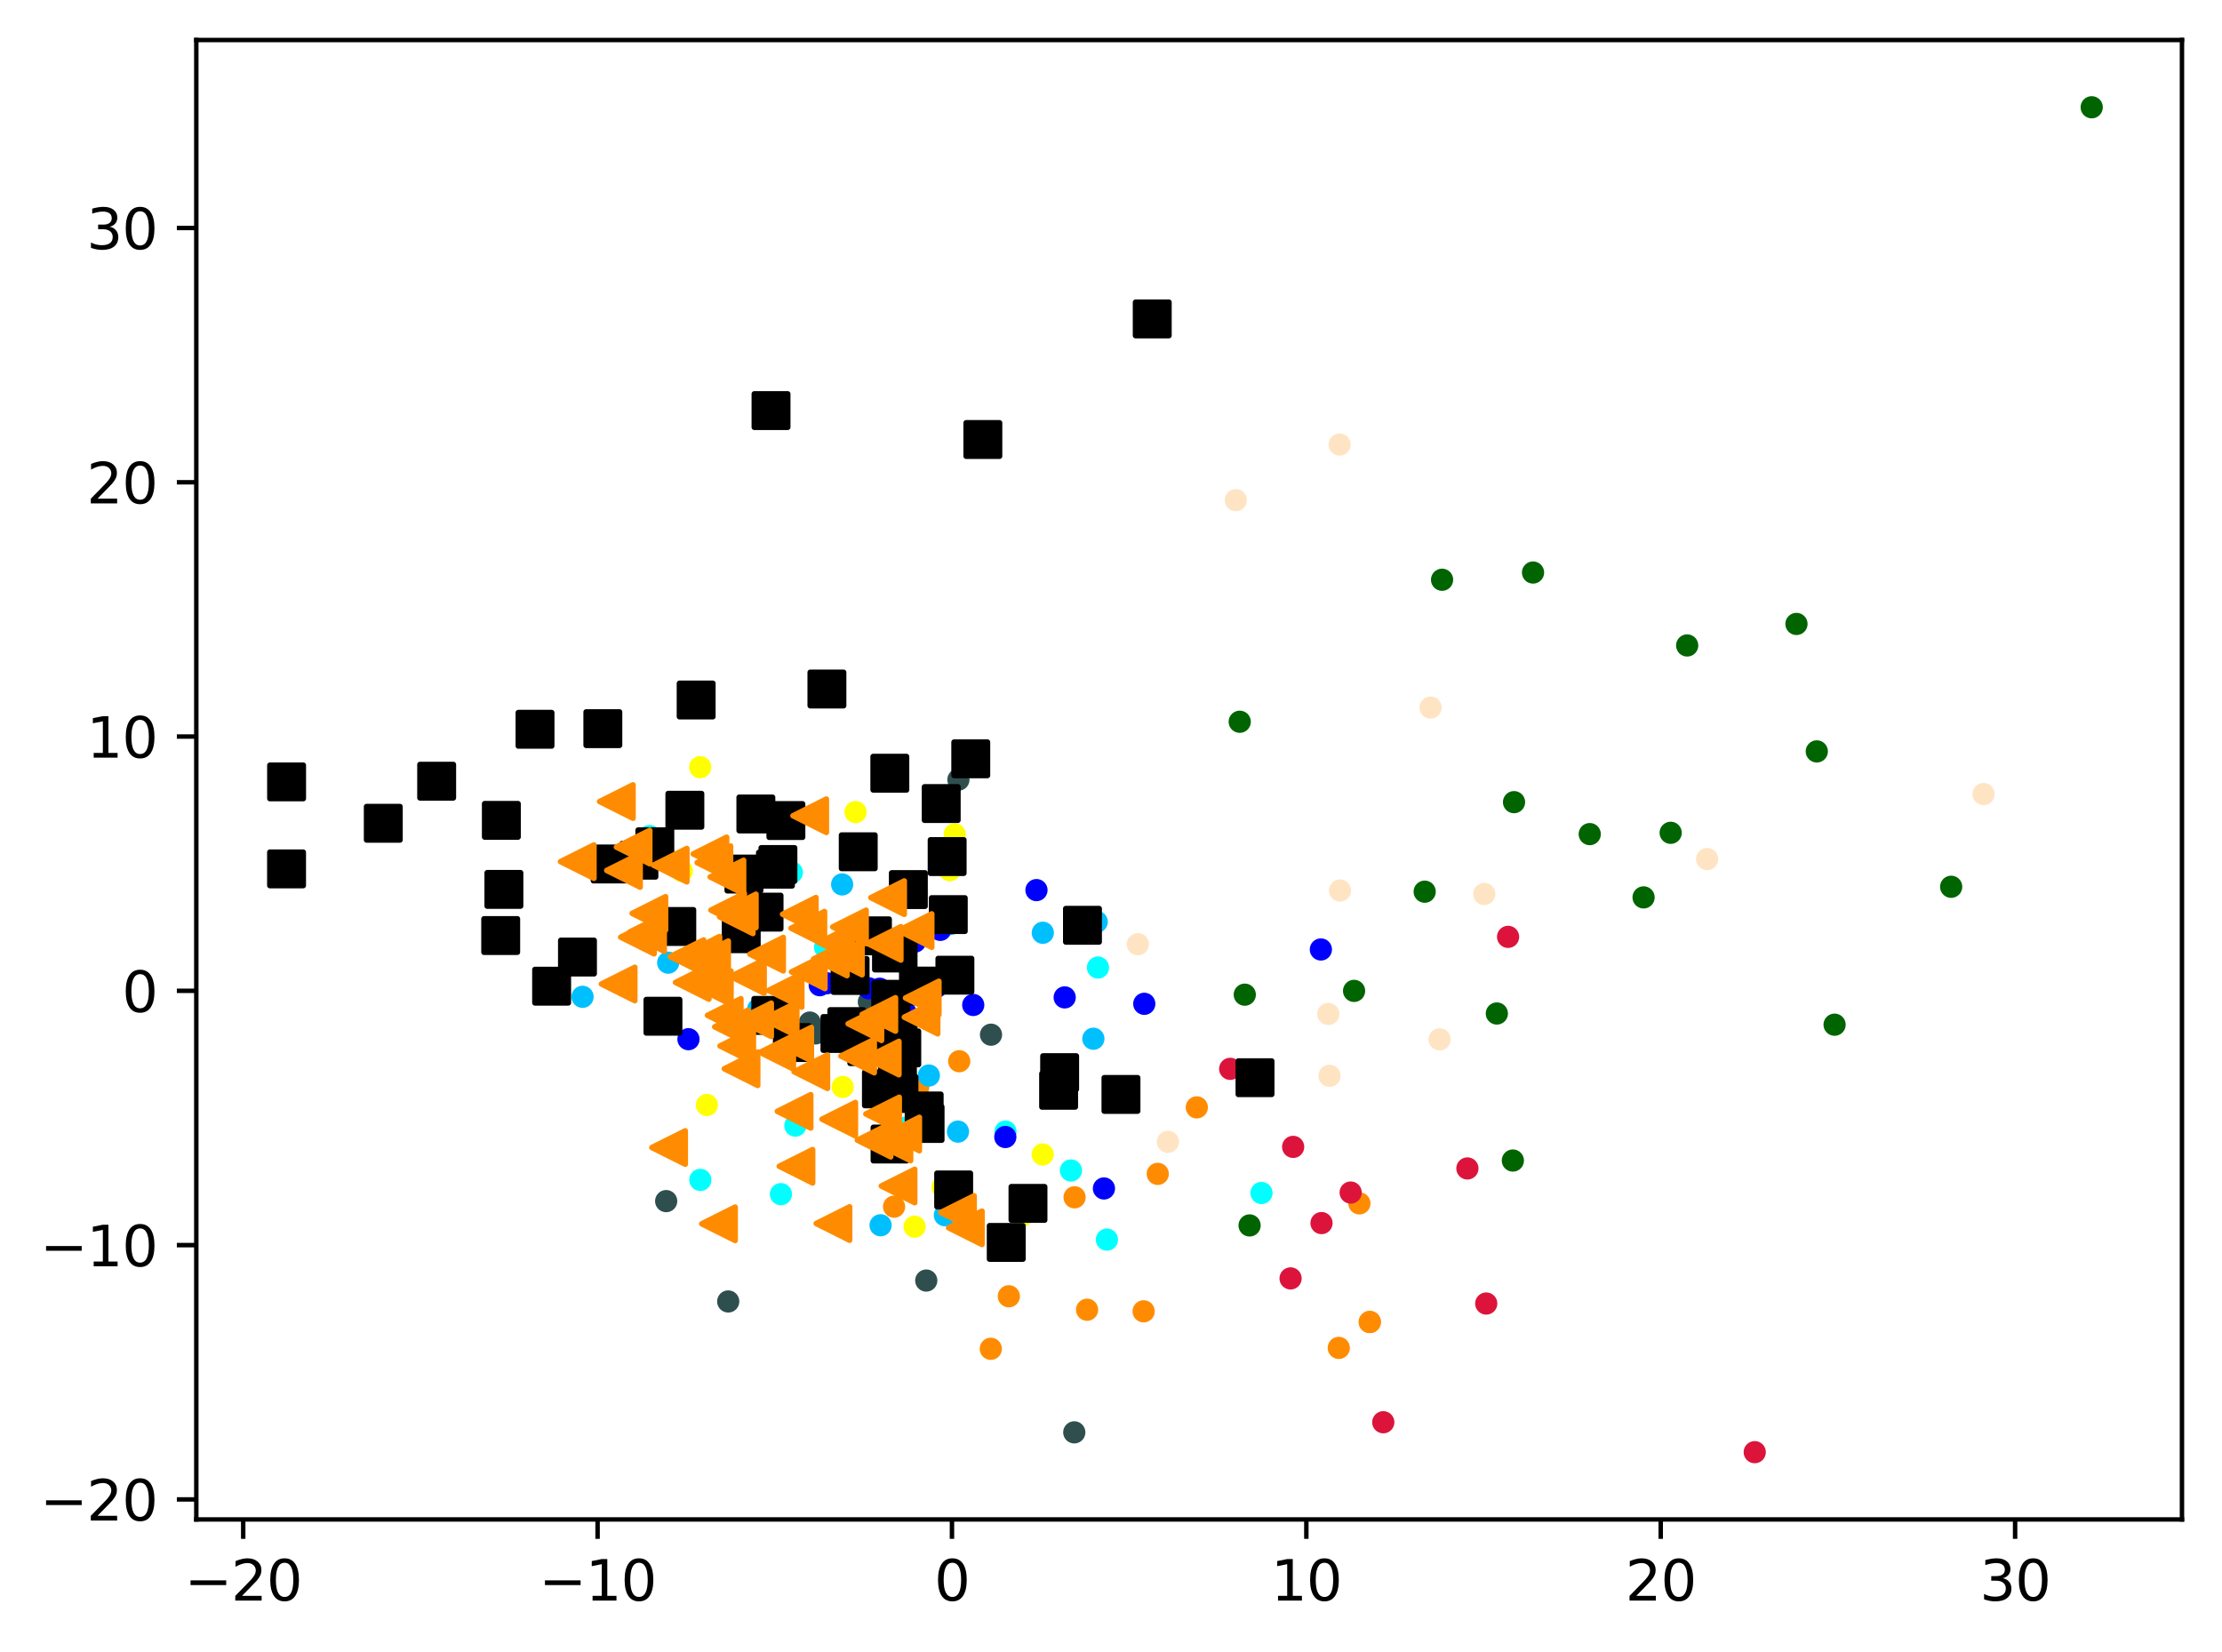 <?xml version="1.0" encoding="utf-8" standalone="no"?>
<!DOCTYPE svg PUBLIC "-//W3C//DTD SVG 1.1//EN"
  "http://www.w3.org/Graphics/SVG/1.1/DTD/svg11.dtd">
<svg xmlns:xlink="http://www.w3.org/1999/xlink" width="399.625pt" height="297.19pt" viewBox="0 0 399.625 297.19" xmlns="http://www.w3.org/2000/svg" version="1.1">
 <defs>
  <style type="text/css">*{stroke-linejoin: round; stroke-linecap: butt}</style>
 </defs>
 <g id="figure_1">
  <g id="patch_1">
   <path d="M 0 297.19 
L 399.625 297.19 
L 399.625 0 
L 0 0 
z
" style="fill: #ffffff"/>
  </g>
  <g id="axes_1">
   <g id="patch_2">
    <path d="M 35.305 273.312 
L 392.425 273.312 
L 392.425 7.2 
L 35.305 7.2 
z
" style="fill: #ffffff"/>
   </g>
   <g id="PathCollection_1">
    <defs>
     <path id="m26c6cea064" d="M 0 1.5 
C 0.398 1.5 0.779 1.342 1.061 1.061 
C 1.342 0.779 1.5 0.398 1.5 0 
C 1.5 -0.398 1.342 -0.779 1.061 -1.061 
C 0.779 -1.342 0.398 -1.5 0 -1.5 
C -0.398 -1.5 -0.779 -1.342 -1.061 -1.061 
C -1.342 -0.779 -1.5 -0.398 -1.5 0 
C -1.5 0.398 -1.342 0.779 -1.061 1.061 
C -0.779 1.342 -0.398 1.5 0 1.5 
z
" style="stroke: #ff8c00"/>
    </defs>
    <g clip-path="url(#p9b293d4cd4)">
     <use xlink:href="#m26c6cea064" x="246.358" y="237.801" style="fill: #ff8c00; stroke: #ff8c00"/>
     <use xlink:href="#m26c6cea064" x="195.509" y="235.595" style="fill: #ff8c00; stroke: #ff8c00"/>
     <use xlink:href="#m26c6cea064" x="181.438" y="233.173" style="fill: #ff8c00; stroke: #ff8c00"/>
     <use xlink:href="#m26c6cea064" x="244.486" y="216.465" style="fill: #ff8c00; stroke: #ff8c00"/>
     <use xlink:href="#m26c6cea064" x="208.219" y="211.157" style="fill: #ff8c00; stroke: #ff8c00"/>
     <use xlink:href="#m26c6cea064" x="178.195" y="242.622" style="fill: #ff8c00; stroke: #ff8c00"/>
     <use xlink:href="#m26c6cea064" x="205.681" y="235.879" style="fill: #ff8c00; stroke: #ff8c00"/>
     <use xlink:href="#m26c6cea064" x="165.143" y="195.543" style="fill: #ff8c00; stroke: #ff8c00"/>
     <use xlink:href="#m26c6cea064" x="215.245" y="199.195" style="fill: #ff8c00; stroke: #ff8c00"/>
     <use xlink:href="#m26c6cea064" x="172.517" y="190.893" style="fill: #ff8c00; stroke: #ff8c00"/>
     <use xlink:href="#m26c6cea064" x="160.799" y="217.056" style="fill: #ff8c00; stroke: #ff8c00"/>
     <use xlink:href="#m26c6cea064" x="193.261" y="215.373" style="fill: #ff8c00; stroke: #ff8c00"/>
     <use xlink:href="#m26c6cea064" x="246.358" y="237.801" style="fill: #ff8c00; stroke: #ff8c00"/>
     <use xlink:href="#m26c6cea064" x="240.779" y="242.461" style="fill: #ff8c00; stroke: #ff8c00"/>
     <use xlink:href="#m26c6cea064" x="164.407" y="197.98" style="fill: #ff8c00; stroke: #ff8c00"/>
    </g>
   </g>
   <g id="PathCollection_2">
    <defs>
     <path id="m0e1c658ed1" d="M 0 1.5 
C 0.398 1.5 0.779 1.342 1.061 1.061 
C 1.342 0.779 1.5 0.398 1.5 0 
C 1.5 -0.398 1.342 -0.779 1.061 -1.061 
C 0.779 -1.342 0.398 -1.5 0 -1.5 
C -0.398 -1.5 -0.779 -1.342 -1.061 -1.061 
C -1.342 -0.779 -1.5 -0.398 -1.5 0 
C -1.5 0.398 -1.342 0.779 -1.061 1.061 
C -0.779 1.342 -0.398 1.5 0 1.5 
z
" style="stroke: #006400"/>
    </defs>
    <g clip-path="url(#p9b293d4cd4)">
     <use xlink:href="#m0e1c658ed1" x="256.228" y="160.396" style="fill: #006400; stroke: #006400"/>
     <use xlink:href="#m0e1c658ed1" x="243.529" y="178.24" style="fill: #006400; stroke: #006400"/>
     <use xlink:href="#m0e1c658ed1" x="303.437" y="116.104" style="fill: #006400; stroke: #006400"/>
     <use xlink:href="#m0e1c658ed1" x="224.738" y="220.428" style="fill: #006400; stroke: #006400"/>
     <use xlink:href="#m0e1c658ed1" x="272.298" y="144.291" style="fill: #006400; stroke: #006400"/>
     <use xlink:href="#m0e1c658ed1" x="223.873" y="178.921" style="fill: #006400; stroke: #006400"/>
     <use xlink:href="#m0e1c658ed1" x="300.47" y="149.805" style="fill: #006400; stroke: #006400"/>
     <use xlink:href="#m0e1c658ed1" x="295.597" y="161.423" style="fill: #006400; stroke: #006400"/>
     <use xlink:href="#m0e1c658ed1" x="350.917" y="159.515" style="fill: #006400; stroke: #006400"/>
     <use xlink:href="#m0e1c658ed1" x="259.355" y="104.285" style="fill: #006400; stroke: #006400"/>
     <use xlink:href="#m0e1c658ed1" x="326.75" y="135.164" style="fill: #006400; stroke: #006400"/>
     <use xlink:href="#m0e1c658ed1" x="323.092" y="112.235" style="fill: #006400; stroke: #006400"/>
     <use xlink:href="#m0e1c658ed1" x="285.913" y="150.038" style="fill: #006400; stroke: #006400"/>
     <use xlink:href="#m0e1c658ed1" x="222.964" y="129.829" style="fill: #006400; stroke: #006400"/>
     <use xlink:href="#m0e1c658ed1" x="376.192" y="19.296" style="fill: #006400; stroke: #006400"/>
     <use xlink:href="#m0e1c658ed1" x="272.086" y="208.757" style="fill: #006400; stroke: #006400"/>
     <use xlink:href="#m0e1c658ed1" x="329.95" y="184.321" style="fill: #006400; stroke: #006400"/>
     <use xlink:href="#m0e1c658ed1" x="269.207" y="182.308" style="fill: #006400; stroke: #006400"/>
     <use xlink:href="#m0e1c658ed1" x="275.715" y="102.986" style="fill: #006400; stroke: #006400"/>
    </g>
   </g>
   <g id="PathCollection_3">
    <defs>
     <path id="m56e0b776f8" d="M 0 1.5 
C 0.398 1.5 0.779 1.342 1.061 1.061 
C 1.342 0.779 1.5 0.398 1.5 0 
C 1.5 -0.398 1.342 -0.779 1.061 -1.061 
C 0.779 -1.342 0.398 -1.5 0 -1.5 
C -0.398 -1.5 -0.779 -1.342 -1.061 -1.061 
C -1.342 -0.779 -1.5 -0.398 -1.5 0 
C -1.5 0.398 -1.342 0.779 -1.061 1.061 
C -0.779 1.342 -0.398 1.5 0 1.5 
z
" style="stroke: #2f4f4f"/>
    </defs>
    <g clip-path="url(#p9b293d4cd4)">
     <use xlink:href="#m56e0b776f8" x="130.969" y="234.107" style="fill: #2f4f4f; stroke: #2f4f4f"/>
     <use xlink:href="#m56e0b776f8" x="119.811" y="216.057" style="fill: #2f4f4f; stroke: #2f4f4f"/>
     <use xlink:href="#m56e0b776f8" x="146.673" y="185.891" style="fill: #2f4f4f; stroke: #2f4f4f"/>
     <use xlink:href="#m56e0b776f8" x="156.262" y="180.222" style="fill: #2f4f4f; stroke: #2f4f4f"/>
     <use xlink:href="#m56e0b776f8" x="161.558" y="196.795" style="fill: #2f4f4f; stroke: #2f4f4f"/>
     <use xlink:href="#m56e0b776f8" x="166.587" y="230.345" style="fill: #2f4f4f; stroke: #2f4f4f"/>
     <use xlink:href="#m56e0b776f8" x="145.646" y="183.936" style="fill: #2f4f4f; stroke: #2f4f4f"/>
     <use xlink:href="#m56e0b776f8" x="178.231" y="186.119" style="fill: #2f4f4f; stroke: #2f4f4f"/>
     <use xlink:href="#m56e0b776f8" x="172.371" y="140.244" style="fill: #2f4f4f; stroke: #2f4f4f"/>
     <use xlink:href="#m56e0b776f8" x="193.207" y="257.653" style="fill: #2f4f4f; stroke: #2f4f4f"/>
    </g>
   </g>
   <g id="PathCollection_4">
    <defs>
     <path id="me98f746f77" d="M 0 1.5 
C 0.398 1.5 0.779 1.342 1.061 1.061 
C 1.342 0.779 1.5 0.398 1.5 0 
C 1.5 -0.398 1.342 -0.779 1.061 -1.061 
C 0.779 -1.342 0.398 -1.5 0 -1.5 
C -0.398 -1.5 -0.779 -1.342 -1.061 -1.061 
C -1.342 -0.779 -1.5 -0.398 -1.5 0 
C -1.5 0.398 -1.342 0.779 -1.061 1.061 
C -0.779 1.342 -0.398 1.5 0 1.5 
z
" style="stroke: #00bfff"/>
    </defs>
    <g clip-path="url(#p9b293d4cd4)">
     <use xlink:href="#me98f746f77" x="170.9" y="166.21" style="fill: #00bfff; stroke: #00bfff"/>
     <use xlink:href="#me98f746f77" x="136.352" y="181.533" style="fill: #00bfff; stroke: #00bfff"/>
     <use xlink:href="#me98f746f77" x="167.055" y="193.464" style="fill: #00bfff; stroke: #00bfff"/>
     <use xlink:href="#me98f746f77" x="151.46" y="159.091" style="fill: #00bfff; stroke: #00bfff"/>
     <use xlink:href="#me98f746f77" x="187.548" y="167.784" style="fill: #00bfff; stroke: #00bfff"/>
     <use xlink:href="#me98f746f77" x="196.64" y="186.847" style="fill: #00bfff; stroke: #00bfff"/>
     <use xlink:href="#me98f746f77" x="157.131" y="169.884" style="fill: #00bfff; stroke: #00bfff"/>
     <use xlink:href="#me98f746f77" x="158.373" y="220.4" style="fill: #00bfff; stroke: #00bfff"/>
     <use xlink:href="#me98f746f77" x="120.172" y="173.163" style="fill: #00bfff; stroke: #00bfff"/>
     <use xlink:href="#me98f746f77" x="127.152" y="171.111" style="fill: #00bfff; stroke: #00bfff"/>
     <use xlink:href="#me98f746f77" x="142.258" y="186.461" style="fill: #00bfff; stroke: #00bfff"/>
     <use xlink:href="#me98f746f77" x="169.937" y="218.595" style="fill: #00bfff; stroke: #00bfff"/>
     <use xlink:href="#me98f746f77" x="163.944" y="168.207" style="fill: #00bfff; stroke: #00bfff"/>
     <use xlink:href="#me98f746f77" x="172.289" y="203.554" style="fill: #00bfff; stroke: #00bfff"/>
     <use xlink:href="#me98f746f77" x="104.769" y="179.306" style="fill: #00bfff; stroke: #00bfff"/>
     <use xlink:href="#me98f746f77" x="197.243" y="165.818" style="fill: #00bfff; stroke: #00bfff"/>
    </g>
   </g>
   <g id="PathCollection_5">
    <defs>
     <path id="m6192198ce2" d="M 0 1.5 
C 0.398 1.5 0.779 1.342 1.061 1.061 
C 1.342 0.779 1.5 0.398 1.5 0 
C 1.5 -0.398 1.342 -0.779 1.061 -1.061 
C 0.779 -1.342 0.398 -1.5 0 -1.5 
C -0.398 -1.5 -0.779 -1.342 -1.061 -1.061 
C -1.342 -0.779 -1.5 -0.398 -1.5 0 
C -1.5 0.398 -1.342 0.779 -1.061 1.061 
C -0.779 1.342 -0.398 1.5 0 1.5 
z
" style="stroke: #ffff00"/>
    </defs>
    <g clip-path="url(#p9b293d4cd4)">
     <use xlink:href="#m6192198ce2" x="170.827" y="156.527" style="fill: #ffff00; stroke: #ffff00"/>
     <use xlink:href="#m6192198ce2" x="134.548" y="165.29" style="fill: #ffff00; stroke: #ffff00"/>
     <use xlink:href="#m6192198ce2" x="169.535" y="213.566" style="fill: #ffff00; stroke: #ffff00"/>
     <use xlink:href="#m6192198ce2" x="187.528" y="207.662" style="fill: #ffff00; stroke: #ffff00"/>
     <use xlink:href="#m6192198ce2" x="152.565" y="174.413" style="fill: #ffff00; stroke: #ffff00"/>
     <use xlink:href="#m6192198ce2" x="129.468" y="170.075" style="fill: #ffff00; stroke: #ffff00"/>
     <use xlink:href="#m6192198ce2" x="122.624" y="156.677" style="fill: #ffff00; stroke: #ffff00"/>
     <use xlink:href="#m6192198ce2" x="171.7" y="150.074" style="fill: #ffff00; stroke: #ffff00"/>
     <use xlink:href="#m6192198ce2" x="151.559" y="195.521" style="fill: #ffff00; stroke: #ffff00"/>
     <use xlink:href="#m6192198ce2" x="153.868" y="146.072" style="fill: #ffff00; stroke: #ffff00"/>
     <use xlink:href="#m6192198ce2" x="183.867" y="218.619" style="fill: #ffff00; stroke: #ffff00"/>
     <use xlink:href="#m6192198ce2" x="164.493" y="220.654" style="fill: #ffff00; stroke: #ffff00"/>
     <use xlink:href="#m6192198ce2" x="125.93" y="138.005" style="fill: #ffff00; stroke: #ffff00"/>
     <use xlink:href="#m6192198ce2" x="127.136" y="198.768" style="fill: #ffff00; stroke: #ffff00"/>
    </g>
   </g>
   <g id="PathCollection_6">
    <defs>
     <path id="m6e6ddfec9b" d="M 0 1.5 
C 0.398 1.5 0.779 1.342 1.061 1.061 
C 1.342 0.779 1.5 0.398 1.5 0 
C 1.5 -0.398 1.342 -0.779 1.061 -1.061 
C 0.779 -1.342 0.398 -1.5 0 -1.5 
C -0.398 -1.5 -0.779 -1.342 -1.061 -1.061 
C -1.342 -0.779 -1.5 -0.398 -1.5 0 
C -1.5 0.398 -1.342 0.779 -1.061 1.061 
C -0.779 1.342 -0.398 1.5 0 1.5 
z
" style="stroke: #00ffff"/>
    </defs>
    <g clip-path="url(#p9b293d4cd4)">
     <use xlink:href="#m6e6ddfec9b" x="148.396" y="170.391" style="fill: #00ffff; stroke: #00ffff"/>
     <use xlink:href="#m6e6ddfec9b" x="160.245" y="197.632" style="fill: #00ffff; stroke: #00ffff"/>
     <use xlink:href="#m6e6ddfec9b" x="162.794" y="202.857" style="fill: #00ffff; stroke: #00ffff"/>
     <use xlink:href="#m6e6ddfec9b" x="143.047" y="202.477" style="fill: #00ffff; stroke: #00ffff"/>
     <use xlink:href="#m6e6ddfec9b" x="142.415" y="156.937" style="fill: #00ffff; stroke: #00ffff"/>
     <use xlink:href="#m6e6ddfec9b" x="140.45" y="214.804" style="fill: #00ffff; stroke: #00ffff"/>
     <use xlink:href="#m6e6ddfec9b" x="125.955" y="212.24" style="fill: #00ffff; stroke: #00ffff"/>
     <use xlink:href="#m6e6ddfec9b" x="180.836" y="203.543" style="fill: #00ffff; stroke: #00ffff"/>
     <use xlink:href="#m6e6ddfec9b" x="226.876" y="214.596" style="fill: #00ffff; stroke: #00ffff"/>
     <use xlink:href="#m6e6ddfec9b" x="116.818" y="150.387" style="fill: #00ffff; stroke: #00ffff"/>
     <use xlink:href="#m6e6ddfec9b" x="197.469" y="174.039" style="fill: #00ffff; stroke: #00ffff"/>
     <use xlink:href="#m6e6ddfec9b" x="154.862" y="185.823" style="fill: #00ffff; stroke: #00ffff"/>
     <use xlink:href="#m6e6ddfec9b" x="199.078" y="222.983" style="fill: #00ffff; stroke: #00ffff"/>
     <use xlink:href="#m6e6ddfec9b" x="192.61" y="210.549" style="fill: #00ffff; stroke: #00ffff"/>
    </g>
   </g>
   <g id="PathCollection_7">
    <defs>
     <path id="m764022abf8" d="M 0 1.5 
C 0.398 1.5 0.779 1.342 1.061 1.061 
C 1.342 0.779 1.5 0.398 1.5 0 
C 1.5 -0.398 1.342 -0.779 1.061 -1.061 
C 0.779 -1.342 0.398 -1.5 0 -1.5 
C -0.398 -1.5 -0.779 -1.342 -1.061 -1.061 
C -1.342 -0.779 -1.5 -0.398 -1.5 0 
C -1.5 0.398 -1.342 0.779 -1.061 1.061 
C -0.779 1.342 -0.398 1.5 0 1.5 
z
" style="stroke: #0000ff"/>
    </defs>
    <g clip-path="url(#p9b293d4cd4)">
     <use xlink:href="#m764022abf8" x="164.578" y="169.361" style="fill: #0000ff; stroke: #0000ff"/>
     <use xlink:href="#m764022abf8" x="198.542" y="213.78" style="fill: #0000ff; stroke: #0000ff"/>
     <use xlink:href="#m764022abf8" x="205.796" y="180.564" style="fill: #0000ff; stroke: #0000ff"/>
     <use xlink:href="#m764022abf8" x="169.107" y="167.266" style="fill: #0000ff; stroke: #0000ff"/>
     <use xlink:href="#m764022abf8" x="158.22" y="177.855" style="fill: #0000ff; stroke: #0000ff"/>
     <use xlink:href="#m764022abf8" x="168.434" y="177.512" style="fill: #0000ff; stroke: #0000ff"/>
     <use xlink:href="#m764022abf8" x="123.82" y="186.929" style="fill: #0000ff; stroke: #0000ff"/>
     <use xlink:href="#m764022abf8" x="159.808" y="196.09" style="fill: #0000ff; stroke: #0000ff"/>
     <use xlink:href="#m764022abf8" x="148.696" y="176.868" style="fill: #0000ff; stroke: #0000ff"/>
     <use xlink:href="#m764022abf8" x="175.035" y="180.773" style="fill: #0000ff; stroke: #0000ff"/>
     <use xlink:href="#m764022abf8" x="161.159" y="194.231" style="fill: #0000ff; stroke: #0000ff"/>
     <use xlink:href="#m764022abf8" x="180.804" y="204.524" style="fill: #0000ff; stroke: #0000ff"/>
     <use xlink:href="#m764022abf8" x="162.849" y="182.142" style="fill: #0000ff; stroke: #0000ff"/>
     <use xlink:href="#m764022abf8" x="156.261" y="177.778" style="fill: #0000ff; stroke: #0000ff"/>
     <use xlink:href="#m764022abf8" x="191.483" y="179.409" style="fill: #0000ff; stroke: #0000ff"/>
     <use xlink:href="#m764022abf8" x="186.408" y="160.11" style="fill: #0000ff; stroke: #0000ff"/>
     <use xlink:href="#m764022abf8" x="147.427" y="177.221" style="fill: #0000ff; stroke: #0000ff"/>
     <use xlink:href="#m764022abf8" x="237.558" y="170.791" style="fill: #0000ff; stroke: #0000ff"/>
    </g>
   </g>
   <g id="PathCollection_8">
    <defs>
     <path id="m3d6e6ee656" d="M 0 1.5 
C 0.398 1.5 0.779 1.342 1.061 1.061 
C 1.342 0.779 1.5 0.398 1.5 0 
C 1.5 -0.398 1.342 -0.779 1.061 -1.061 
C 0.779 -1.342 0.398 -1.5 0 -1.5 
C -0.398 -1.5 -0.779 -1.342 -1.061 -1.061 
C -1.342 -0.779 -1.5 -0.398 -1.5 0 
C -1.5 0.398 -1.342 0.779 -1.061 1.061 
C -0.779 1.342 -0.398 1.5 0 1.5 
z
" style="stroke: #dc143c"/>
    </defs>
    <g clip-path="url(#p9b293d4cd4)">
     <use xlink:href="#m3d6e6ee656" x="232.109" y="229.961" style="fill: #dc143c; stroke: #dc143c"/>
     <use xlink:href="#m3d6e6ee656" x="263.911" y="210.18" style="fill: #dc143c; stroke: #dc143c"/>
     <use xlink:href="#m3d6e6ee656" x="237.674" y="220.007" style="fill: #dc143c; stroke: #dc143c"/>
     <use xlink:href="#m3d6e6ee656" x="271.229" y="168.522" style="fill: #dc143c; stroke: #dc143c"/>
     <use xlink:href="#m3d6e6ee656" x="267.298" y="234.479" style="fill: #dc143c; stroke: #dc143c"/>
     <use xlink:href="#m3d6e6ee656" x="315.589" y="261.216" style="fill: #dc143c; stroke: #dc143c"/>
     <use xlink:href="#m3d6e6ee656" x="242.916" y="214.515" style="fill: #dc143c; stroke: #dc143c"/>
     <use xlink:href="#m3d6e6ee656" x="221.25" y="192.263" style="fill: #dc143c; stroke: #dc143c"/>
     <use xlink:href="#m3d6e6ee656" x="248.781" y="255.834" style="fill: #dc143c; stroke: #dc143c"/>
     <use xlink:href="#m3d6e6ee656" x="232.573" y="206.301" style="fill: #dc143c; stroke: #dc143c"/>
    </g>
   </g>
   <g id="PathCollection_9">
    <defs>
     <path id="ma990bc6241" d="M 0 1.5 
C 0.398 1.5 0.779 1.342 1.061 1.061 
C 1.342 0.779 1.5 0.398 1.5 0 
C 1.5 -0.398 1.342 -0.779 1.061 -1.061 
C 0.779 -1.342 0.398 -1.5 0 -1.5 
C -0.398 -1.5 -0.779 -1.342 -1.061 -1.061 
C -1.342 -0.779 -1.5 -0.398 -1.5 0 
C -1.5 0.398 -1.342 0.779 -1.061 1.061 
C -0.779 1.342 -0.398 1.5 0 1.5 
z
" style="stroke: #ffe4c4"/>
    </defs>
    <g clip-path="url(#p9b293d4cd4)">
     <use xlink:href="#ma990bc6241" x="356.742" y="142.833" style="fill: #ffe4c4; stroke: #ffe4c4"/>
     <use xlink:href="#ma990bc6241" x="266.948" y="160.808" style="fill: #ffe4c4; stroke: #ffe4c4"/>
     <use xlink:href="#ma990bc6241" x="239.111" y="193.522" style="fill: #ffe4c4; stroke: #ffe4c4"/>
     <use xlink:href="#ma990bc6241" x="258.913" y="186.961" style="fill: #ffe4c4; stroke: #ffe4c4"/>
     <use xlink:href="#ma990bc6241" x="257.291" y="127.276" style="fill: #ffe4c4; stroke: #ffe4c4"/>
     <use xlink:href="#ma990bc6241" x="240.931" y="79.966" style="fill: #ffe4c4; stroke: #ffe4c4"/>
     <use xlink:href="#ma990bc6241" x="210.048" y="205.395" style="fill: #ffe4c4; stroke: #ffe4c4"/>
     <use xlink:href="#ma990bc6241" x="307.024" y="154.53" style="fill: #ffe4c4; stroke: #ffe4c4"/>
     <use xlink:href="#ma990bc6241" x="241" y="160.18" style="fill: #ffe4c4; stroke: #ffe4c4"/>
     <use xlink:href="#ma990bc6241" x="222.258" y="89.976" style="fill: #ffe4c4; stroke: #ffe4c4"/>
     <use xlink:href="#ma990bc6241" x="238.894" y="182.384" style="fill: #ffe4c4; stroke: #ffe4c4"/>
     <use xlink:href="#ma990bc6241" x="204.642" y="169.843" style="fill: #ffe4c4; stroke: #ffe4c4"/>
    </g>
   </g>
   <g id="PathCollection_10">
    <defs>
     <path id="m3d168efa90" d="M -3 3 
L 3 3 
L 3 -3 
L -3 -3 
z
" style="stroke: #000000"/>
    </defs>
    <g clip-path="url(#p9b293d4cd4)">
     <use xlink:href="#m3d168efa90" x="171.737" y="175.419" style="stroke: #000000"/>
     <use xlink:href="#m3d168efa90" x="225.713" y="193.855" style="stroke: #000000"/>
     <use xlink:href="#m3d168efa90" x="123.172" y="145.749" style="stroke: #000000"/>
     <use xlink:href="#m3d168efa90" x="151.063" y="185.906" style="stroke: #000000"/>
     <use xlink:href="#m3d168efa90" x="174.592" y="136.492" style="stroke: #000000"/>
     <use xlink:href="#m3d168efa90" x="90.168" y="147.564" style="stroke: #000000"/>
     <use xlink:href="#m3d168efa90" x="169.275" y="144.541" style="stroke: #000000"/>
     <use xlink:href="#m3d168efa90" x="138.668" y="73.854" style="stroke: #000000"/>
     <use xlink:href="#m3d168efa90" x="117.77" y="152.324" style="stroke: #000000"/>
     <use xlink:href="#m3d168efa90" x="160.196" y="179.753" style="stroke: #000000"/>
     <use xlink:href="#m3d168efa90" x="176.765" y="79.059" style="stroke: #000000"/>
     <use xlink:href="#m3d168efa90" x="51.537" y="156.294" style="stroke: #000000"/>
     <use xlink:href="#m3d168efa90" x="51.544" y="140.647" style="stroke: #000000"/>
     <use xlink:href="#m3d168efa90" x="119.231" y="182.804" style="stroke: #000000"/>
     <use xlink:href="#m3d168efa90" x="103.859" y="172.153" style="stroke: #000000"/>
     <use xlink:href="#m3d168efa90" x="141.341" y="147.599" style="stroke: #000000"/>
     <use xlink:href="#m3d168efa90" x="114.909" y="154.735" style="stroke: #000000"/>
     <use xlink:href="#m3d168efa90" x="162.182" y="188.495" style="stroke: #000000"/>
     <use xlink:href="#m3d168efa90" x="170.546" y="164.518" style="stroke: #000000"/>
     <use xlink:href="#m3d168efa90" x="90.625" y="159.984" style="stroke: #000000"/>
     <use xlink:href="#m3d168efa90" x="121.72" y="166.652" style="stroke: #000000"/>
     <use xlink:href="#m3d168efa90" x="160.036" y="139.085" style="stroke: #000000"/>
     <use xlink:href="#m3d168efa90" x="170.343" y="154.078" style="stroke: #000000"/>
     <use xlink:href="#m3d168efa90" x="184.88" y="216.468" style="stroke: #000000"/>
     <use xlink:href="#m3d168efa90" x="142.506" y="187.528" style="stroke: #000000"/>
     <use xlink:href="#m3d168efa90" x="96.222" y="131.182" style="stroke: #000000"/>
     <use xlink:href="#m3d168efa90" x="78.534" y="140.52" style="stroke: #000000"/>
     <use xlink:href="#m3d168efa90" x="163.366" y="160.018" style="stroke: #000000"/>
     <use xlink:href="#m3d168efa90" x="158.524" y="195.861" style="stroke: #000000"/>
     <use xlink:href="#m3d168efa90" x="133.8" y="157.222" style="stroke: #000000"/>
     <use xlink:href="#m3d168efa90" x="133.309" y="167.955" style="stroke: #000000"/>
     <use xlink:href="#m3d168efa90" x="161.529" y="186.399" style="stroke: #000000"/>
     <use xlink:href="#m3d168efa90" x="90.051" y="168.282" style="stroke: #000000"/>
     <use xlink:href="#m3d168efa90" x="154.353" y="153.216" style="stroke: #000000"/>
     <use xlink:href="#m3d168efa90" x="137.415" y="164.072" style="stroke: #000000"/>
     <use xlink:href="#m3d168efa90" x="160.077" y="205.787" style="stroke: #000000"/>
     <use xlink:href="#m3d168efa90" x="139.907" y="155.51" style="stroke: #000000"/>
     <use xlink:href="#m3d168efa90" x="201.604" y="196.864" style="stroke: #000000"/>
     <use xlink:href="#m3d168efa90" x="166.375" y="202.084" style="stroke: #000000"/>
     <use xlink:href="#m3d168efa90" x="161.404" y="195.148" style="stroke: #000000"/>
     <use xlink:href="#m3d168efa90" x="148.72" y="123.939" style="stroke: #000000"/>
     <use xlink:href="#m3d168efa90" x="152.301" y="184.665" style="stroke: #000000"/>
     <use xlink:href="#m3d168efa90" x="171.515" y="214.045" style="stroke: #000000"/>
     <use xlink:href="#m3d168efa90" x="68.933" y="148.09" style="stroke: #000000"/>
     <use xlink:href="#m3d168efa90" x="135.942" y="146.414" style="stroke: #000000"/>
     <use xlink:href="#m3d168efa90" x="190.391" y="196.116" style="stroke: #000000"/>
     <use xlink:href="#m3d168efa90" x="207.229" y="57.366" style="stroke: #000000"/>
     <use xlink:href="#m3d168efa90" x="139.461" y="156.346" style="stroke: #000000"/>
     <use xlink:href="#m3d168efa90" x="99.209" y="177.393" style="stroke: #000000"/>
     <use xlink:href="#m3d168efa90" x="108.422" y="131.068" style="stroke: #000000"/>
     <use xlink:href="#m3d168efa90" x="109.728" y="155.416" style="stroke: #000000"/>
     <use xlink:href="#m3d168efa90" x="166.211" y="199.841" style="stroke: #000000"/>
     <use xlink:href="#m3d168efa90" x="190.576" y="192.948" style="stroke: #000000"/>
     <use xlink:href="#m3d168efa90" x="161.675" y="196.696" style="stroke: #000000"/>
     <use xlink:href="#m3d168efa90" x="125.202" y="125.918" style="stroke: #000000"/>
     <use xlink:href="#m3d168efa90" x="160.334" y="171.424" style="stroke: #000000"/>
     <use xlink:href="#m3d168efa90" x="152.889" y="175.465" style="stroke: #000000"/>
     <use xlink:href="#m3d168efa90" x="155.895" y="188.269" style="stroke: #000000"/>
     <use xlink:href="#m3d168efa90" x="165.181" y="177.374" style="stroke: #000000"/>
     <use xlink:href="#m3d168efa90" x="138.628" y="182.653" style="stroke: #000000"/>
     <use xlink:href="#m3d168efa90" x="161.515" y="171.257" style="stroke: #000000"/>
     <use xlink:href="#m3d168efa90" x="156.908" y="168.335" style="stroke: #000000"/>
     <use xlink:href="#m3d168efa90" x="194.681" y="166.439" style="stroke: #000000"/>
     <use xlink:href="#m3d168efa90" x="180.972" y="223.484" style="stroke: #000000"/>
    </g>
   </g>
   <g id="PathCollection_11">
    <defs>
     <path id="m076f6a2669" d="M -3 -0 
L 3 3 
L 3 -3 
z
" style="stroke: #ff8c00"/>
    </defs>
    <g clip-path="url(#p9b293d4cd4)">
     <use xlink:href="#m076f6a2669" x="142.811" y="199.906" style="fill: #ff8c00; stroke: #ff8c00"/>
     <use xlink:href="#m076f6a2669" x="114.635" y="168.571" style="fill: #ff8c00; stroke: #ff8c00"/>
     <use xlink:href="#m076f6a2669" x="149.8" y="220.084" style="fill: #ff8c00; stroke: #ff8c00"/>
     <use xlink:href="#m076f6a2669" x="123.544" y="172.076" style="fill: #ff8c00; stroke: #ff8c00"/>
     <use xlink:href="#m076f6a2669" x="145.62" y="146.738" style="fill: #ff8c00; stroke: #ff8c00"/>
     <use xlink:href="#m076f6a2669" x="135.711" y="183.449" style="fill: #ff8c00; stroke: #ff8c00"/>
     <use xlink:href="#m076f6a2669" x="150.842" y="201.318" style="fill: #ff8c00; stroke: #ff8c00"/>
     <use xlink:href="#m076f6a2669" x="128.391" y="155.175" style="fill: #ff8c00; stroke: #ff8c00"/>
     <use xlink:href="#m076f6a2669" x="139.691" y="189.295" style="fill: #ff8c00; stroke: #ff8c00"/>
     <use xlink:href="#m076f6a2669" x="165.645" y="182.965" style="fill: #ff8c00; stroke: #ff8c00"/>
     <use xlink:href="#m076f6a2669" x="127.975" y="172.273" style="fill: #ff8c00; stroke: #ff8c00"/>
     <use xlink:href="#m076f6a2669" x="130.859" y="163.712" style="fill: #ff8c00; stroke: #ff8c00"/>
     <use xlink:href="#m076f6a2669" x="140.306" y="183.335" style="fill: #ff8c00; stroke: #ff8c00"/>
     <use xlink:href="#m076f6a2669" x="155.542" y="184.153" style="fill: #ff8c00; stroke: #ff8c00"/>
     <use xlink:href="#m076f6a2669" x="150.301" y="169.549" style="fill: #ff8c00; stroke: #ff8c00"/>
     <use xlink:href="#m076f6a2669" x="145.355" y="174.821" style="fill: #ff8c00; stroke: #ff8c00"/>
     <use xlink:href="#m076f6a2669" x="160.77" y="205.783" style="fill: #ff8c00; stroke: #ff8c00"/>
     <use xlink:href="#m076f6a2669" x="173.611" y="220.856" style="fill: #ff8c00; stroke: #ff8c00"/>
     <use xlink:href="#m076f6a2669" x="120.526" y="155.626" style="fill: #ff8c00; stroke: #ff8c00"/>
     <use xlink:href="#m076f6a2669" x="124.495" y="176.718" style="fill: #ff8c00; stroke: #ff8c00"/>
     <use xlink:href="#m076f6a2669" x="159.013" y="169.693" style="fill: #ff8c00; stroke: #ff8c00"/>
     <use xlink:href="#m076f6a2669" x="165.857" y="179.511" style="fill: #ff8c00; stroke: #ff8c00"/>
     <use xlink:href="#m076f6a2669" x="161.506" y="213.339" style="fill: #ff8c00; stroke: #ff8c00"/>
     <use xlink:href="#m076f6a2669" x="103.818" y="154.99" style="fill: #ff8c00; stroke: #ff8c00"/>
     <use xlink:href="#m076f6a2669" x="162.345" y="203.985" style="fill: #ff8c00; stroke: #ff8c00"/>
     <use xlink:href="#m076f6a2669" x="116.251" y="167.648" style="fill: #ff8c00; stroke: #ff8c00"/>
     <use xlink:href="#m076f6a2669" x="132.406" y="164.921" style="fill: #ff8c00; stroke: #ff8c00"/>
     <use xlink:href="#m076f6a2669" x="158.728" y="200.375" style="fill: #ff8c00; stroke: #ff8c00"/>
     <use xlink:href="#m076f6a2669" x="145.287" y="166.967" style="fill: #ff8c00; stroke: #ff8c00"/>
     <use xlink:href="#m076f6a2669" x="116.699" y="164.298" style="fill: #ff8c00; stroke: #ff8c00"/>
     <use xlink:href="#m076f6a2669" x="132.496" y="188.146" style="fill: #ff8c00; stroke: #ff8c00"/>
     <use xlink:href="#m076f6a2669" x="154.235" y="189.966" style="fill: #ff8c00; stroke: #ff8c00"/>
     <use xlink:href="#m076f6a2669" x="145.818" y="192.783" style="fill: #ff8c00; stroke: #ff8c00"/>
     <use xlink:href="#m076f6a2669" x="120.242" y="206.418" style="fill: #ff8c00; stroke: #ff8c00"/>
     <use xlink:href="#m076f6a2669" x="157.195" y="205.092" style="fill: #ff8c00; stroke: #ff8c00"/>
     <use xlink:href="#m076f6a2669" x="129.216" y="220.136" style="fill: #ff8c00; stroke: #ff8c00"/>
     <use xlink:href="#m076f6a2669" x="142.924" y="187.809" style="fill: #ff8c00; stroke: #ff8c00"/>
     <use xlink:href="#m076f6a2669" x="116.458" y="168.116" style="fill: #ff8c00; stroke: #ff8c00"/>
     <use xlink:href="#m076f6a2669" x="137.866" y="171.638" style="fill: #ff8c00; stroke: #ff8c00"/>
     <use xlink:href="#m076f6a2669" x="149.33" y="172.497" style="fill: #ff8c00; stroke: #ff8c00"/>
     <use xlink:href="#m076f6a2669" x="158.668" y="190.323" style="fill: #ff8c00; stroke: #ff8c00"/>
     <use xlink:href="#m076f6a2669" x="172.193" y="218.1" style="fill: #ff8c00; stroke: #ff8c00"/>
     <use xlink:href="#m076f6a2669" x="112.129" y="156.574" style="fill: #ff8c00; stroke: #ff8c00"/>
     <use xlink:href="#m076f6a2669" x="113.86" y="152.369" style="fill: #ff8c00; stroke: #ff8c00"/>
     <use xlink:href="#m076f6a2669" x="133.271" y="192.249" style="fill: #ff8c00; stroke: #ff8c00"/>
     <use xlink:href="#m076f6a2669" x="128.47" y="177.668" style="fill: #ff8c00; stroke: #ff8c00"/>
     <use xlink:href="#m076f6a2669" x="143.748" y="164.451" style="fill: #ff8c00; stroke: #ff8c00"/>
     <use xlink:href="#m076f6a2669" x="126.41" y="171.464" style="fill: #ff8c00; stroke: #ff8c00"/>
     <use xlink:href="#m076f6a2669" x="126.802" y="173.46" style="fill: #ff8c00; stroke: #ff8c00"/>
     <use xlink:href="#m076f6a2669" x="131.542" y="184.711" style="fill: #ff8c00; stroke: #ff8c00"/>
     <use xlink:href="#m076f6a2669" x="152.771" y="166.73" style="fill: #ff8c00; stroke: #ff8c00"/>
     <use xlink:href="#m076f6a2669" x="130.732" y="157.749" style="fill: #ff8c00; stroke: #ff8c00"/>
     <use xlink:href="#m076f6a2669" x="111.169" y="177.002" style="fill: #ff8c00; stroke: #ff8c00"/>
     <use xlink:href="#m076f6a2669" x="158.049" y="182.476" style="fill: #ff8c00; stroke: #ff8c00"/>
     <use xlink:href="#m076f6a2669" x="141.197" y="178.162" style="fill: #ff8c00; stroke: #ff8c00"/>
     <use xlink:href="#m076f6a2669" x="159.629" y="161.47" style="fill: #ff8c00; stroke: #ff8c00"/>
     <use xlink:href="#m076f6a2669" x="152.037" y="172.341" style="fill: #ff8c00; stroke: #ff8c00"/>
     <use xlink:href="#m076f6a2669" x="110.844" y="144.184" style="fill: #ff8c00; stroke: #ff8c00"/>
     <use xlink:href="#m076f6a2669" x="143.15" y="209.789" style="fill: #ff8c00; stroke: #ff8c00"/>
     <use xlink:href="#m076f6a2669" x="132.958" y="163.853" style="fill: #ff8c00; stroke: #ff8c00"/>
     <use xlink:href="#m076f6a2669" x="127.681" y="153.602" style="fill: #ff8c00; stroke: #ff8c00"/>
     <use xlink:href="#m076f6a2669" x="134.421" y="175.652" style="fill: #ff8c00; stroke: #ff8c00"/>
     <use xlink:href="#m076f6a2669" x="164.573" y="167.389" style="fill: #ff8c00; stroke: #ff8c00"/>
     <use xlink:href="#m076f6a2669" x="130.246" y="182.64" style="fill: #ff8c00; stroke: #ff8c00"/>
    </g>
   </g>
   <g id="matplotlib.axis_1">
    <g id="xtick_1">
     <g id="line2d_1">
      <defs>
       <path id="m19b0a4388b" d="M 0 0 
L 0 3.5 
" style="stroke: #000000; stroke-width: 0.8"/>
      </defs>
      <g>
       <use xlink:href="#m19b0a4388b" x="43.74" y="273.312" style="stroke: #000000; stroke-width: 0.8"/>
      </g>
     </g>
     <g id="text_1">
      <!-- −20 -->
      <g transform="translate(33.187 287.91) scale(0.1 -0.1)">
       <defs>
        <path id="DejaVuSans-2212" d="M 678 2272 
L 4684 2272 
L 4684 1741 
L 678 1741 
L 678 2272 
z
" transform="scale(0.016)"/>
        <path id="DejaVuSans-32" d="M 1228 531 
L 3431 531 
L 3431 0 
L 469 0 
L 469 531 
Q 828 903 1448 1529 
Q 2069 2156 2228 2338 
Q 2531 2678 2651 2914 
Q 2772 3150 2772 3378 
Q 2772 3750 2511 3984 
Q 2250 4219 1831 4219 
Q 1534 4219 1204 4116 
Q 875 4013 500 3803 
L 500 4441 
Q 881 4594 1212 4672 
Q 1544 4750 1819 4750 
Q 2544 4750 2975 4387 
Q 3406 4025 3406 3419 
Q 3406 3131 3298 2873 
Q 3191 2616 2906 2266 
Q 2828 2175 2409 1742 
Q 1991 1309 1228 531 
z
" transform="scale(0.016)"/>
        <path id="DejaVuSans-30" d="M 2034 4250 
Q 1547 4250 1301 3770 
Q 1056 3291 1056 2328 
Q 1056 1369 1301 889 
Q 1547 409 2034 409 
Q 2525 409 2770 889 
Q 3016 1369 3016 2328 
Q 3016 3291 2770 3770 
Q 2525 4250 2034 4250 
z
M 2034 4750 
Q 2819 4750 3233 4129 
Q 3647 3509 3647 2328 
Q 3647 1150 3233 529 
Q 2819 -91 2034 -91 
Q 1250 -91 836 529 
Q 422 1150 422 2328 
Q 422 3509 836 4129 
Q 1250 4750 2034 4750 
z
" transform="scale(0.016)"/>
       </defs>
       <use xlink:href="#DejaVuSans-2212"/>
       <use xlink:href="#DejaVuSans-32" x="83.789"/>
       <use xlink:href="#DejaVuSans-30" x="147.412"/>
      </g>
     </g>
    </g>
    <g id="xtick_2">
     <g id="line2d_2">
      <g>
       <use xlink:href="#m19b0a4388b" x="107.475" y="273.312" style="stroke: #000000; stroke-width: 0.8"/>
      </g>
     </g>
     <g id="text_2">
      <!-- −10 -->
      <g transform="translate(96.923 287.91) scale(0.1 -0.1)">
       <defs>
        <path id="DejaVuSans-31" d="M 794 531 
L 1825 531 
L 1825 4091 
L 703 3866 
L 703 4441 
L 1819 4666 
L 2450 4666 
L 2450 531 
L 3481 531 
L 3481 0 
L 794 0 
L 794 531 
z
" transform="scale(0.016)"/>
       </defs>
       <use xlink:href="#DejaVuSans-2212"/>
       <use xlink:href="#DejaVuSans-31" x="83.789"/>
       <use xlink:href="#DejaVuSans-30" x="147.412"/>
      </g>
     </g>
    </g>
    <g id="xtick_3">
     <g id="line2d_3">
      <g>
       <use xlink:href="#m19b0a4388b" x="171.21" y="273.312" style="stroke: #000000; stroke-width: 0.8"/>
      </g>
     </g>
     <g id="text_3">
      <!-- 0 -->
      <g transform="translate(168.029 287.91) scale(0.1 -0.1)">
       <use xlink:href="#DejaVuSans-30"/>
      </g>
     </g>
    </g>
    <g id="xtick_4">
     <g id="line2d_4">
      <g>
       <use xlink:href="#m19b0a4388b" x="234.946" y="273.312" style="stroke: #000000; stroke-width: 0.8"/>
      </g>
     </g>
     <g id="text_4">
      <!-- 10 -->
      <g transform="translate(228.583 287.91) scale(0.1 -0.1)">
       <use xlink:href="#DejaVuSans-31"/>
       <use xlink:href="#DejaVuSans-30" x="63.623"/>
      </g>
     </g>
    </g>
    <g id="xtick_5">
     <g id="line2d_5">
      <g>
       <use xlink:href="#m19b0a4388b" x="298.681" y="273.312" style="stroke: #000000; stroke-width: 0.8"/>
      </g>
     </g>
     <g id="text_5">
      <!-- 20 -->
      <g transform="translate(292.319 287.91) scale(0.1 -0.1)">
       <use xlink:href="#DejaVuSans-32"/>
       <use xlink:href="#DejaVuSans-30" x="63.623"/>
      </g>
     </g>
    </g>
    <g id="xtick_6">
     <g id="line2d_6">
      <g>
       <use xlink:href="#m19b0a4388b" x="362.417" y="273.312" style="stroke: #000000; stroke-width: 0.8"/>
      </g>
     </g>
     <g id="text_6">
      <!-- 30 -->
      <g transform="translate(356.054 287.91) scale(0.1 -0.1)">
       <defs>
        <path id="DejaVuSans-33" d="M 2597 2516 
Q 3050 2419 3304 2112 
Q 3559 1806 3559 1356 
Q 3559 666 3084 287 
Q 2609 -91 1734 -91 
Q 1441 -91 1130 -33 
Q 819 25 488 141 
L 488 750 
Q 750 597 1062 519 
Q 1375 441 1716 441 
Q 2309 441 2620 675 
Q 2931 909 2931 1356 
Q 2931 1769 2642 2001 
Q 2353 2234 1838 2234 
L 1294 2234 
L 1294 2753 
L 1863 2753 
Q 2328 2753 2575 2939 
Q 2822 3125 2822 3475 
Q 2822 3834 2567 4026 
Q 2313 4219 1838 4219 
Q 1578 4219 1281 4162 
Q 984 4106 628 3988 
L 628 4550 
Q 988 4650 1302 4700 
Q 1616 4750 1894 4750 
Q 2613 4750 3031 4423 
Q 3450 4097 3450 3541 
Q 3450 3153 3228 2886 
Q 3006 2619 2597 2516 
z
" transform="scale(0.016)"/>
       </defs>
       <use xlink:href="#DejaVuSans-33"/>
       <use xlink:href="#DejaVuSans-30" x="63.623"/>
      </g>
     </g>
    </g>
   </g>
   <g id="matplotlib.axis_2">
    <g id="ytick_1">
     <g id="line2d_7">
      <defs>
       <path id="m70006f3d94" d="M 0 0 
L -3.5 0 
" style="stroke: #000000; stroke-width: 0.8"/>
      </defs>
      <g>
       <use xlink:href="#m70006f3d94" x="35.305" y="269.712" style="stroke: #000000; stroke-width: 0.8"/>
      </g>
     </g>
     <g id="text_7">
      <!-- −20 -->
      <g transform="translate(7.2 273.512) scale(0.1 -0.1)">
       <use xlink:href="#DejaVuSans-2212"/>
       <use xlink:href="#DejaVuSans-32" x="83.789"/>
       <use xlink:href="#DejaVuSans-30" x="147.412"/>
      </g>
     </g>
    </g>
    <g id="ytick_2">
     <g id="line2d_8">
      <g>
       <use xlink:href="#m70006f3d94" x="35.305" y="223.972" style="stroke: #000000; stroke-width: 0.8"/>
      </g>
     </g>
     <g id="text_8">
      <!-- −10 -->
      <g transform="translate(7.2 227.771) scale(0.1 -0.1)">
       <use xlink:href="#DejaVuSans-2212"/>
       <use xlink:href="#DejaVuSans-31" x="83.789"/>
       <use xlink:href="#DejaVuSans-30" x="147.412"/>
      </g>
     </g>
    </g>
    <g id="ytick_3">
     <g id="line2d_9">
      <g>
       <use xlink:href="#m70006f3d94" x="35.305" y="178.231" style="stroke: #000000; stroke-width: 0.8"/>
      </g>
     </g>
     <g id="text_9">
      <!-- 0 -->
      <g transform="translate(21.942 182.031) scale(0.1 -0.1)">
       <use xlink:href="#DejaVuSans-30"/>
      </g>
     </g>
    </g>
    <g id="ytick_4">
     <g id="line2d_10">
      <g>
       <use xlink:href="#m70006f3d94" x="35.305" y="132.491" style="stroke: #000000; stroke-width: 0.8"/>
      </g>
     </g>
     <g id="text_10">
      <!-- 10 -->
      <g transform="translate(15.58 136.29) scale(0.1 -0.1)">
       <use xlink:href="#DejaVuSans-31"/>
       <use xlink:href="#DejaVuSans-30" x="63.623"/>
      </g>
     </g>
    </g>
    <g id="ytick_5">
     <g id="line2d_11">
      <g>
       <use xlink:href="#m70006f3d94" x="35.305" y="86.751" style="stroke: #000000; stroke-width: 0.8"/>
      </g>
     </g>
     <g id="text_11">
      <!-- 20 -->
      <g transform="translate(15.58 90.55) scale(0.1 -0.1)">
       <use xlink:href="#DejaVuSans-32"/>
       <use xlink:href="#DejaVuSans-30" x="63.623"/>
      </g>
     </g>
    </g>
    <g id="ytick_6">
     <g id="line2d_12">
      <g>
       <use xlink:href="#m70006f3d94" x="35.305" y="41.01" style="stroke: #000000; stroke-width: 0.8"/>
      </g>
     </g>
     <g id="text_12">
      <!-- 30 -->
      <g transform="translate(15.58 44.809) scale(0.1 -0.1)">
       <use xlink:href="#DejaVuSans-33"/>
       <use xlink:href="#DejaVuSans-30" x="63.623"/>
      </g>
     </g>
    </g>
   </g>
   <g id="patch_3">
    <path d="M 35.305 273.312 
L 35.305 7.2 
" style="fill: none; stroke: #000000; stroke-width: 0.8; stroke-linejoin: miter; stroke-linecap: square"/>
   </g>
   <g id="patch_4">
    <path d="M 392.425 273.312 
L 392.425 7.2 
" style="fill: none; stroke: #000000; stroke-width: 0.8; stroke-linejoin: miter; stroke-linecap: square"/>
   </g>
   <g id="patch_5">
    <path d="M 35.305 273.312 
L 392.425 273.312 
" style="fill: none; stroke: #000000; stroke-width: 0.8; stroke-linejoin: miter; stroke-linecap: square"/>
   </g>
   <g id="patch_6">
    <path d="M 35.305 7.2 
L 392.425 7.2 
" style="fill: none; stroke: #000000; stroke-width: 0.8; stroke-linejoin: miter; stroke-linecap: square"/>
   </g>
  </g>
 </g>
 <defs>
  <clipPath id="p9b293d4cd4">
   <rect x="35.305" y="7.2" width="357.12" height="266.112"/>
  </clipPath>
 </defs>
</svg>
